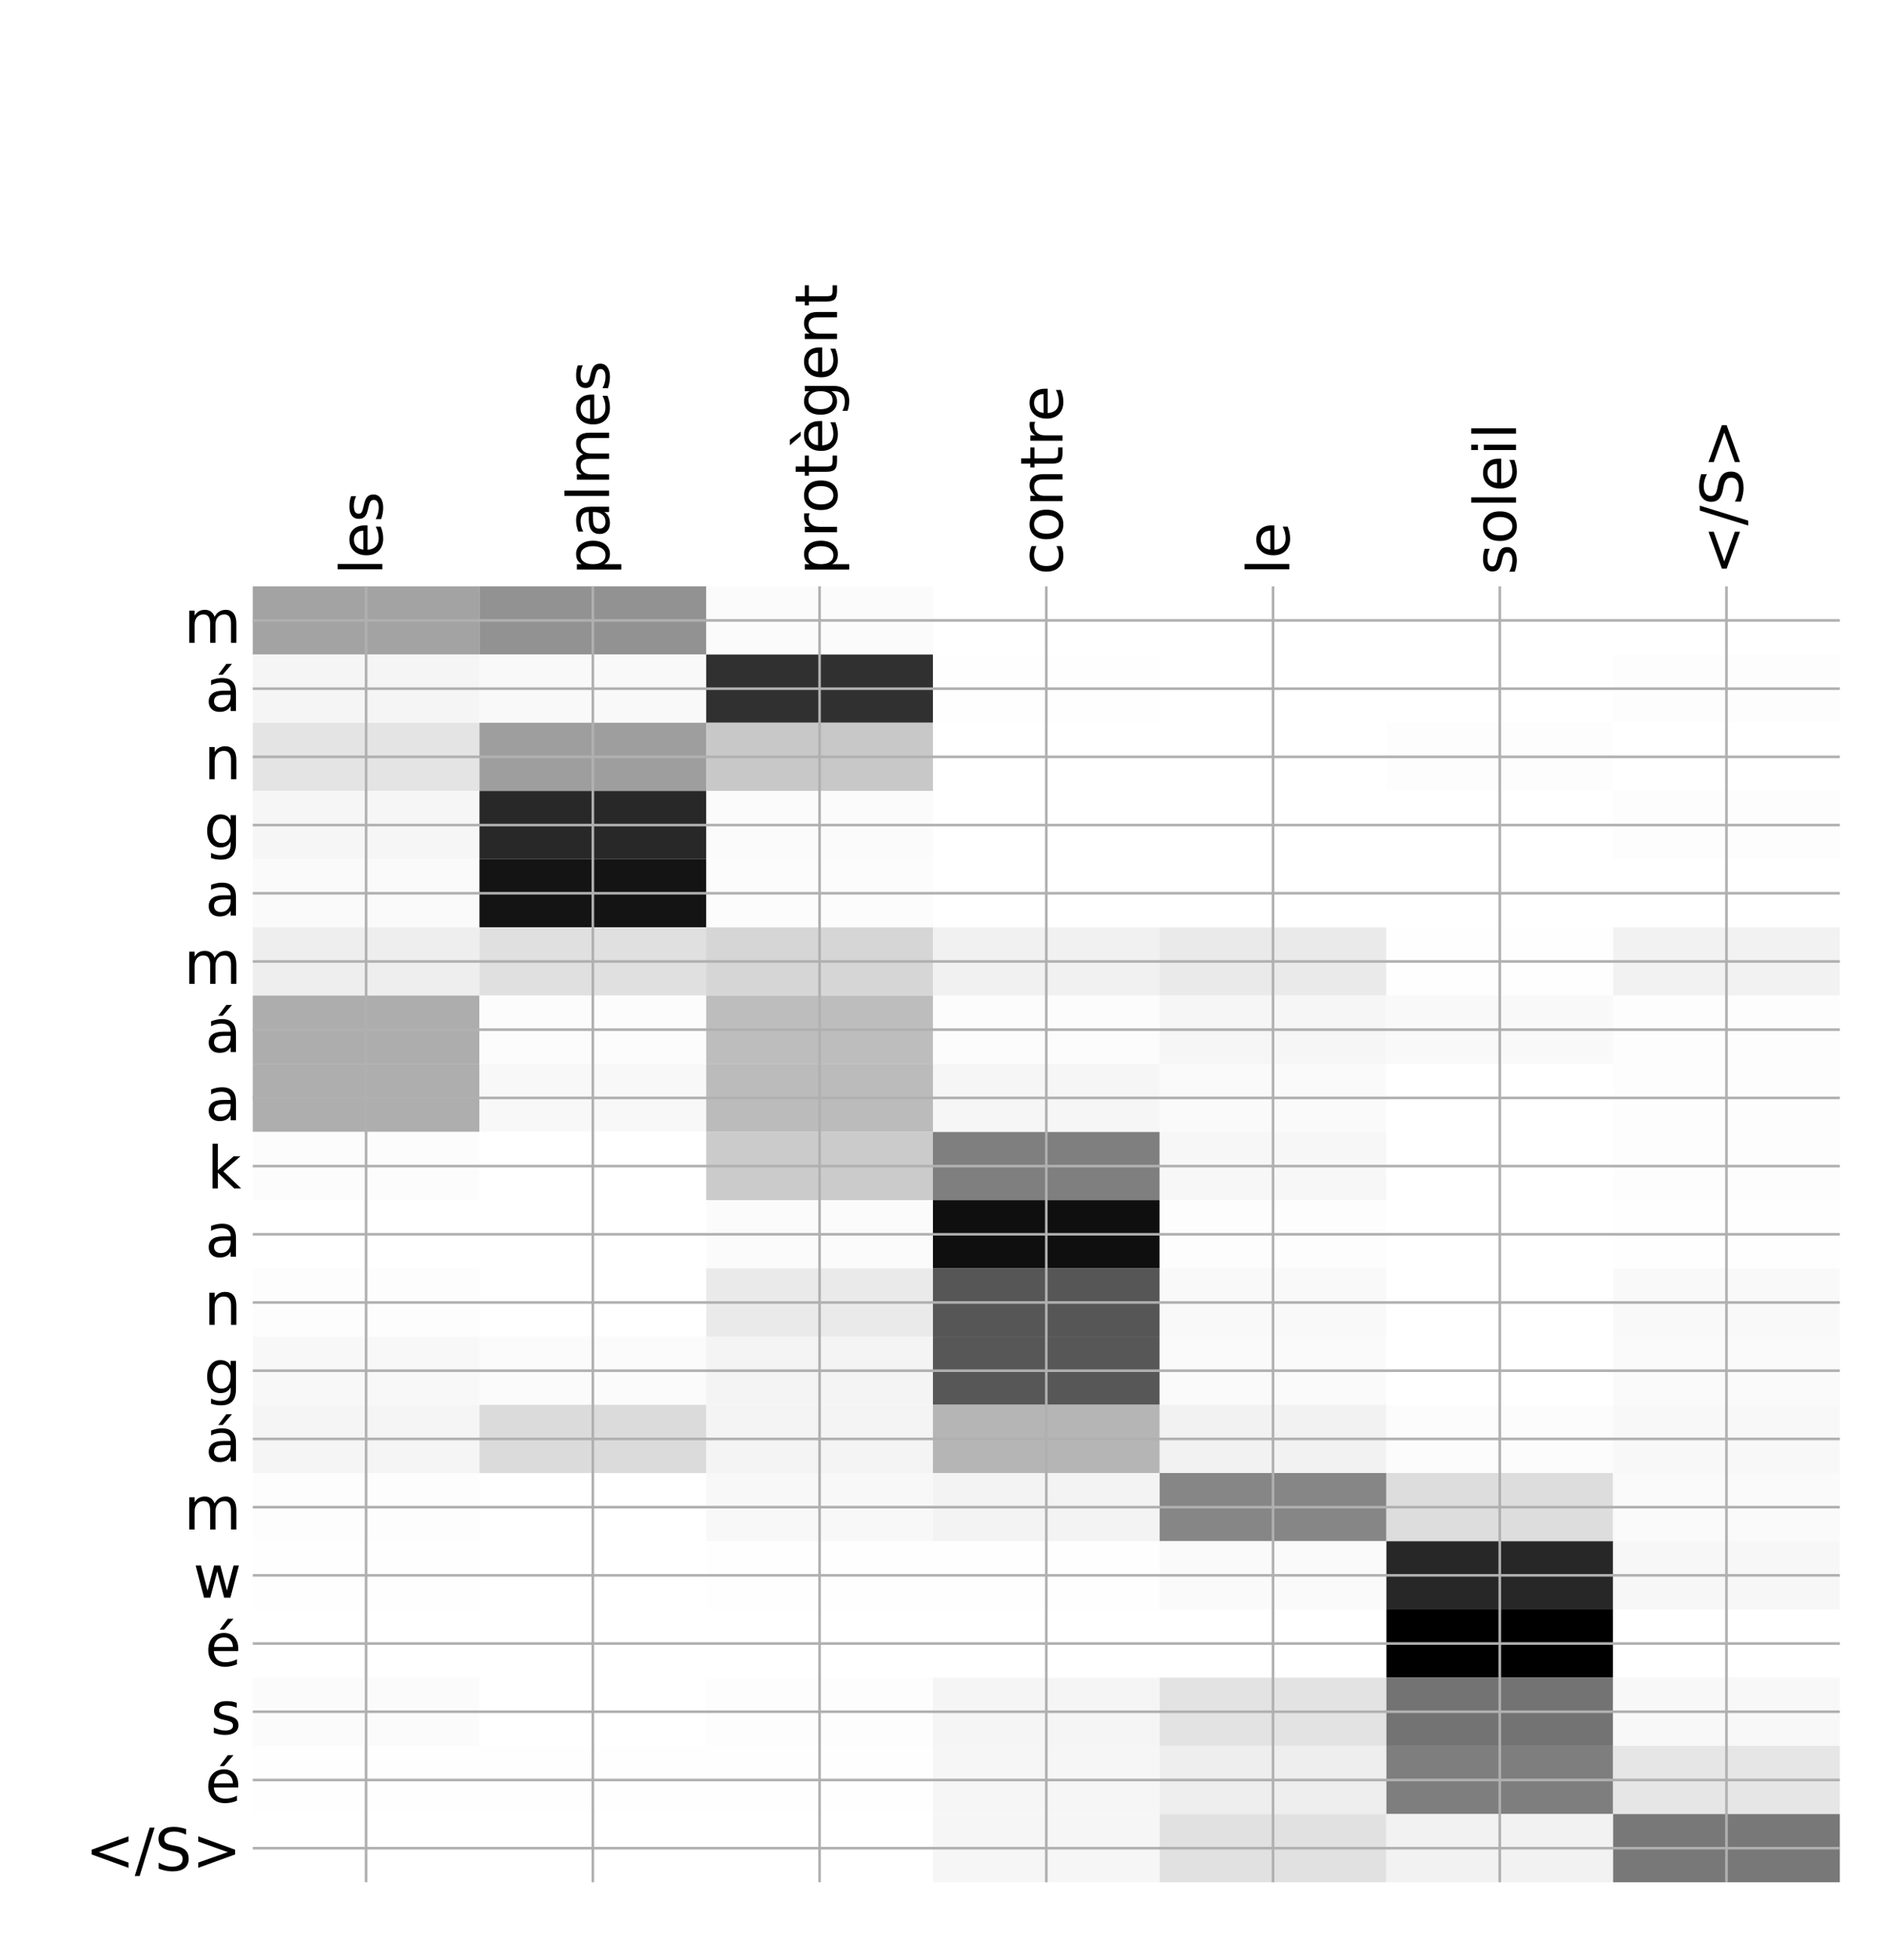 <?xml version="1.0" encoding="utf-8" standalone="no"?>
<!DOCTYPE svg PUBLIC "-//W3C//DTD SVG 1.1//EN"
  "http://www.w3.org/Graphics/SVG/1.1/DTD/svg11.dtd">
<!-- Created with matplotlib (http://matplotlib.org/) -->
<svg height="599pt" version="1.1" viewBox="0 0 576 599" width="576pt" xmlns="http://www.w3.org/2000/svg" xmlns:xlink="http://www.w3.org/1999/xlink">
 <defs>
  <style type="text/css">
*{stroke-linecap:butt;stroke-linejoin:round;}
  </style>
 </defs>
 <g id="figure_1">
  <g id="patch_1">
   <path d="M 0 600 
L 576 600 
L 576 0 
L 0 0 
z
" style="fill:#ffffff;"/>
  </g>
  <g id="axes_1">
   <g id="PolyCollection_1">
    <path clip-path="url(#p8e6450d0c9)" d="M 77.275 179.201 
L 77.275 200.048 
L 146.593 200.048 
L 146.593 179.201 
L 77.275 179.201 
z
" style="fill:#a3a3a3;"/>
    <path clip-path="url(#p8e6450d0c9)" d="M 146.593 179.201 
L 146.593 200.048 
L 215.911 200.048 
L 215.911 179.201 
L 146.593 179.201 
z
" style="fill:#929292;"/>
    <path clip-path="url(#p8e6450d0c9)" d="M 215.911 179.201 
L 215.911 200.048 
L 285.229 200.048 
L 285.229 179.201 
L 215.911 179.201 
z
" style="fill:#fbfbfb;"/>
    <path clip-path="url(#p8e6450d0c9)" d="M 285.229 179.201 
L 285.229 200.048 
L 354.546 200.048 
L 354.546 179.201 
L 285.229 179.201 
z
" style="fill:#ffffff;"/>
    <path clip-path="url(#p8e6450d0c9)" d="M 354.546 179.201 
L 354.546 200.048 
L 423.864 200.048 
L 423.864 179.201 
L 354.546 179.201 
z
" style="fill:#ffffff;"/>
    <path clip-path="url(#p8e6450d0c9)" d="M 423.864 179.201 
L 423.864 200.048 
L 493.182 200.048 
L 493.182 179.201 
L 423.864 179.201 
z
" style="fill:#ffffff;"/>
    <path clip-path="url(#p8e6450d0c9)" d="M 493.182 179.201 
L 493.182 200.048 
L 562.5 200.048 
L 562.5 179.201 
L 493.182 179.201 
z
" style="fill:#ffffff;"/>
    <path clip-path="url(#p8e6450d0c9)" d="M 77.275 200.048 
L 77.275 220.894 
L 146.593 220.894 
L 146.593 200.048 
L 77.275 200.048 
z
" style="fill:#f5f5f5;"/>
    <path clip-path="url(#p8e6450d0c9)" d="M 146.593 200.048 
L 146.593 220.894 
L 215.911 220.894 
L 215.911 200.048 
L 146.593 200.048 
z
" style="fill:#f9f9f9;"/>
    <path clip-path="url(#p8e6450d0c9)" d="M 215.911 200.048 
L 215.911 220.894 
L 285.229 220.894 
L 285.229 200.048 
L 215.911 200.048 
z
" style="fill:#303030;"/>
    <path clip-path="url(#p8e6450d0c9)" d="M 285.229 200.048 
L 285.229 220.894 
L 354.546 220.894 
L 354.546 200.048 
L 285.229 200.048 
z
" style="fill:#fefefe;"/>
    <path clip-path="url(#p8e6450d0c9)" d="M 354.546 200.048 
L 354.546 220.894 
L 423.864 220.894 
L 423.864 200.048 
L 354.546 200.048 
z
" style="fill:#ffffff;"/>
    <path clip-path="url(#p8e6450d0c9)" d="M 423.864 200.048 
L 423.864 220.894 
L 493.182 220.894 
L 493.182 200.048 
L 423.864 200.048 
z
" style="fill:#ffffff;"/>
    <path clip-path="url(#p8e6450d0c9)" d="M 493.182 200.048 
L 493.182 220.894 
L 562.5 220.894 
L 562.5 200.048 
L 493.182 200.048 
z
" style="fill:#fdfdfd;"/>
    <path clip-path="url(#p8e6450d0c9)" d="M 77.275 220.894 
L 77.275 241.741 
L 146.593 241.741 
L 146.593 220.894 
L 77.275 220.894 
z
" style="fill:#e4e4e4;"/>
    <path clip-path="url(#p8e6450d0c9)" d="M 146.593 220.894 
L 146.593 241.741 
L 215.911 241.741 
L 215.911 220.894 
L 146.593 220.894 
z
" style="fill:#9e9e9e;"/>
    <path clip-path="url(#p8e6450d0c9)" d="M 215.911 220.894 
L 215.911 241.741 
L 285.229 241.741 
L 285.229 220.894 
L 215.911 220.894 
z
" style="fill:#c8c8c8;"/>
    <path clip-path="url(#p8e6450d0c9)" d="M 285.229 220.894 
L 285.229 241.741 
L 354.546 241.741 
L 354.546 220.894 
L 285.229 220.894 
z
" style="fill:#ffffff;"/>
    <path clip-path="url(#p8e6450d0c9)" d="M 354.546 220.894 
L 354.546 241.741 
L 423.864 241.741 
L 423.864 220.894 
L 354.546 220.894 
z
" style="fill:#ffffff;"/>
    <path clip-path="url(#p8e6450d0c9)" d="M 423.864 220.894 
L 423.864 241.741 
L 493.182 241.741 
L 493.182 220.894 
L 423.864 220.894 
z
" style="fill:#fdfdfd;"/>
    <path clip-path="url(#p8e6450d0c9)" d="M 493.182 220.894 
L 493.182 241.741 
L 562.5 241.741 
L 562.5 220.894 
L 493.182 220.894 
z
" style="fill:#ffffff;"/>
    <path clip-path="url(#p8e6450d0c9)" d="M 77.275 241.741 
L 77.275 262.587 
L 146.593 262.587 
L 146.593 241.741 
L 77.275 241.741 
z
" style="fill:#f6f6f6;"/>
    <path clip-path="url(#p8e6450d0c9)" d="M 146.593 241.741 
L 146.593 262.587 
L 215.911 262.587 
L 215.911 241.741 
L 146.593 241.741 
z
" style="fill:#282828;"/>
    <path clip-path="url(#p8e6450d0c9)" d="M 215.911 241.741 
L 215.911 262.587 
L 285.229 262.587 
L 285.229 241.741 
L 215.911 241.741 
z
" style="fill:#fbfbfb;"/>
    <path clip-path="url(#p8e6450d0c9)" d="M 285.229 241.741 
L 285.229 262.587 
L 354.546 262.587 
L 354.546 241.741 
L 285.229 241.741 
z
" style="fill:#ffffff;"/>
    <path clip-path="url(#p8e6450d0c9)" d="M 354.546 241.741 
L 354.546 262.587 
L 423.864 262.587 
L 423.864 241.741 
L 354.546 241.741 
z
" style="fill:#ffffff;"/>
    <path clip-path="url(#p8e6450d0c9)" d="M 423.864 241.741 
L 423.864 262.587 
L 493.182 262.587 
L 493.182 241.741 
L 423.864 241.741 
z
" style="fill:#ffffff;"/>
    <path clip-path="url(#p8e6450d0c9)" d="M 493.182 241.741 
L 493.182 262.587 
L 562.5 262.587 
L 562.5 241.741 
L 493.182 241.741 
z
" style="fill:#fdfdfd;"/>
    <path clip-path="url(#p8e6450d0c9)" d="M 77.275 262.587 
L 77.275 283.433 
L 146.593 283.433 
L 146.593 262.587 
L 77.275 262.587 
z
" style="fill:#fafafa;"/>
    <path clip-path="url(#p8e6450d0c9)" d="M 146.593 262.587 
L 146.593 283.433 
L 215.911 283.433 
L 215.911 262.587 
L 146.593 262.587 
z
" style="fill:#141414;"/>
    <path clip-path="url(#p8e6450d0c9)" d="M 215.911 262.587 
L 215.911 283.433 
L 285.229 283.433 
L 285.229 262.587 
L 215.911 262.587 
z
" style="fill:#fcfcfc;"/>
    <path clip-path="url(#p8e6450d0c9)" d="M 285.229 262.587 
L 285.229 283.433 
L 354.546 283.433 
L 354.546 262.587 
L 285.229 262.587 
z
" style="fill:#ffffff;"/>
    <path clip-path="url(#p8e6450d0c9)" d="M 354.546 262.587 
L 354.546 283.433 
L 423.864 283.433 
L 423.864 262.587 
L 354.546 262.587 
z
" style="fill:#ffffff;"/>
    <path clip-path="url(#p8e6450d0c9)" d="M 423.864 262.587 
L 423.864 283.433 
L 493.182 283.433 
L 493.182 262.587 
L 423.864 262.587 
z
" style="fill:#ffffff;"/>
    <path clip-path="url(#p8e6450d0c9)" d="M 493.182 262.587 
L 493.182 283.433 
L 562.5 283.433 
L 562.5 262.587 
L 493.182 262.587 
z
" style="fill:#ffffff;"/>
    <path clip-path="url(#p8e6450d0c9)" d="M 77.275 283.433 
L 77.275 304.28 
L 146.593 304.28 
L 146.593 283.433 
L 77.275 283.433 
z
" style="fill:#eeeeee;"/>
    <path clip-path="url(#p8e6450d0c9)" d="M 146.593 283.433 
L 146.593 304.28 
L 215.911 304.28 
L 215.911 283.433 
L 146.593 283.433 
z
" style="fill:#e0e0e0;"/>
    <path clip-path="url(#p8e6450d0c9)" d="M 215.911 283.433 
L 215.911 304.28 
L 285.229 304.28 
L 285.229 283.433 
L 215.911 283.433 
z
" style="fill:#d6d6d6;"/>
    <path clip-path="url(#p8e6450d0c9)" d="M 285.229 283.433 
L 285.229 304.28 
L 354.546 304.28 
L 354.546 283.433 
L 285.229 283.433 
z
" style="fill:#f1f1f1;"/>
    <path clip-path="url(#p8e6450d0c9)" d="M 354.546 283.433 
L 354.546 304.28 
L 423.864 304.28 
L 423.864 283.433 
L 354.546 283.433 
z
" style="fill:#eaeaea;"/>
    <path clip-path="url(#p8e6450d0c9)" d="M 423.864 283.433 
L 423.864 304.28 
L 493.182 304.28 
L 493.182 283.433 
L 423.864 283.433 
z
" style="fill:#fefefe;"/>
    <path clip-path="url(#p8e6450d0c9)" d="M 493.182 283.433 
L 493.182 304.28 
L 562.5 304.28 
L 562.5 283.433 
L 493.182 283.433 
z
" style="fill:#f2f2f2;"/>
    <path clip-path="url(#p8e6450d0c9)" d="M 77.275 304.28 
L 77.275 325.126 
L 146.593 325.126 
L 146.593 304.28 
L 77.275 304.28 
z
" style="fill:#adadad;"/>
    <path clip-path="url(#p8e6450d0c9)" d="M 146.593 304.28 
L 146.593 325.126 
L 215.911 325.126 
L 215.911 304.28 
L 146.593 304.28 
z
" style="fill:#fcfcfc;"/>
    <path clip-path="url(#p8e6450d0c9)" d="M 215.911 304.28 
L 215.911 325.126 
L 285.229 325.126 
L 285.229 304.28 
L 215.911 304.28 
z
" style="fill:#bdbdbd;"/>
    <path clip-path="url(#p8e6450d0c9)" d="M 285.229 304.28 
L 285.229 325.126 
L 354.546 325.126 
L 354.546 304.28 
L 285.229 304.28 
z
" style="fill:#fcfcfc;"/>
    <path clip-path="url(#p8e6450d0c9)" d="M 354.546 304.28 
L 354.546 325.126 
L 423.864 325.126 
L 423.864 304.28 
L 354.546 304.28 
z
" style="fill:#f6f6f6;"/>
    <path clip-path="url(#p8e6450d0c9)" d="M 423.864 304.28 
L 423.864 325.126 
L 493.182 325.126 
L 493.182 304.28 
L 423.864 304.28 
z
" style="fill:#f9f9f9;"/>
    <path clip-path="url(#p8e6450d0c9)" d="M 493.182 304.28 
L 493.182 325.126 
L 562.5 325.126 
L 562.5 304.28 
L 493.182 304.28 
z
" style="fill:#fdfdfd;"/>
    <path clip-path="url(#p8e6450d0c9)" d="M 77.275 325.126 
L 77.275 345.973 
L 146.593 345.973 
L 146.593 325.126 
L 77.275 325.126 
z
" style="fill:#aeaeae;"/>
    <path clip-path="url(#p8e6450d0c9)" d="M 146.593 325.126 
L 146.593 345.973 
L 215.911 345.973 
L 215.911 325.126 
L 146.593 325.126 
z
" style="fill:#f8f8f8;"/>
    <path clip-path="url(#p8e6450d0c9)" d="M 215.911 325.126 
L 215.911 345.973 
L 285.229 345.973 
L 285.229 325.126 
L 215.911 325.126 
z
" style="fill:#bbbbbb;"/>
    <path clip-path="url(#p8e6450d0c9)" d="M 285.229 325.126 
L 285.229 345.973 
L 354.546 345.973 
L 354.546 325.126 
L 285.229 325.126 
z
" style="fill:#f6f6f6;"/>
    <path clip-path="url(#p8e6450d0c9)" d="M 354.546 325.126 
L 354.546 345.973 
L 423.864 345.973 
L 423.864 325.126 
L 354.546 325.126 
z
" style="fill:#fafafa;"/>
    <path clip-path="url(#p8e6450d0c9)" d="M 423.864 325.126 
L 423.864 345.973 
L 493.182 345.973 
L 493.182 325.126 
L 423.864 325.126 
z
" style="fill:#ffffff;"/>
    <path clip-path="url(#p8e6450d0c9)" d="M 493.182 325.126 
L 493.182 345.973 
L 562.5 345.973 
L 562.5 325.126 
L 493.182 325.126 
z
" style="fill:#fdfdfd;"/>
    <path clip-path="url(#p8e6450d0c9)" d="M 77.275 345.973 
L 77.275 366.819 
L 146.593 366.819 
L 146.593 345.973 
L 77.275 345.973 
z
" style="fill:#fcfcfc;"/>
    <path clip-path="url(#p8e6450d0c9)" d="M 146.593 345.973 
L 146.593 366.819 
L 215.911 366.819 
L 215.911 345.973 
L 146.593 345.973 
z
" style="fill:#ffffff;"/>
    <path clip-path="url(#p8e6450d0c9)" d="M 215.911 345.973 
L 215.911 366.819 
L 285.229 366.819 
L 285.229 345.973 
L 215.911 345.973 
z
" style="fill:#cbcbcb;"/>
    <path clip-path="url(#p8e6450d0c9)" d="M 285.229 345.973 
L 285.229 366.819 
L 354.546 366.819 
L 354.546 345.973 
L 285.229 345.973 
z
" style="fill:#7f7f7f;"/>
    <path clip-path="url(#p8e6450d0c9)" d="M 354.546 345.973 
L 354.546 366.819 
L 423.864 366.819 
L 423.864 345.973 
L 354.546 345.973 
z
" style="fill:#f7f7f7;"/>
    <path clip-path="url(#p8e6450d0c9)" d="M 423.864 345.973 
L 423.864 366.819 
L 493.182 366.819 
L 493.182 345.973 
L 423.864 345.973 
z
" style="fill:#ffffff;"/>
    <path clip-path="url(#p8e6450d0c9)" d="M 493.182 345.973 
L 493.182 366.819 
L 562.5 366.819 
L 562.5 345.973 
L 493.182 345.973 
z
" style="fill:#fdfdfd;"/>
    <path clip-path="url(#p8e6450d0c9)" d="M 77.275 366.819 
L 77.275 387.665 
L 146.593 387.665 
L 146.593 366.819 
L 77.275 366.819 
z
" style="fill:#ffffff;"/>
    <path clip-path="url(#p8e6450d0c9)" d="M 146.593 366.819 
L 146.593 387.665 
L 215.911 387.665 
L 215.911 366.819 
L 146.593 366.819 
z
" style="fill:#ffffff;"/>
    <path clip-path="url(#p8e6450d0c9)" d="M 215.911 366.819 
L 215.911 387.665 
L 285.229 387.665 
L 285.229 366.819 
L 215.911 366.819 
z
" style="fill:#fbfbfb;"/>
    <path clip-path="url(#p8e6450d0c9)" d="M 285.229 366.819 
L 285.229 387.665 
L 354.546 387.665 
L 354.546 366.819 
L 285.229 366.819 
z
" style="fill:#0f0f0f;"/>
    <path clip-path="url(#p8e6450d0c9)" d="M 354.546 366.819 
L 354.546 387.665 
L 423.864 387.665 
L 423.864 366.819 
L 354.546 366.819 
z
" style="fill:#fdfdfd;"/>
    <path clip-path="url(#p8e6450d0c9)" d="M 423.864 366.819 
L 423.864 387.665 
L 493.182 387.665 
L 493.182 366.819 
L 423.864 366.819 
z
" style="fill:#ffffff;"/>
    <path clip-path="url(#p8e6450d0c9)" d="M 493.182 366.819 
L 493.182 387.665 
L 562.5 387.665 
L 562.5 366.819 
L 493.182 366.819 
z
" style="fill:#fefefe;"/>
    <path clip-path="url(#p8e6450d0c9)" d="M 77.275 387.665 
L 77.275 408.512 
L 146.593 408.512 
L 146.593 387.665 
L 77.275 387.665 
z
" style="fill:#fdfdfd;"/>
    <path clip-path="url(#p8e6450d0c9)" d="M 146.593 387.665 
L 146.593 408.512 
L 215.911 408.512 
L 215.911 387.665 
L 146.593 387.665 
z
" style="fill:#ffffff;"/>
    <path clip-path="url(#p8e6450d0c9)" d="M 215.911 387.665 
L 215.911 408.512 
L 285.229 408.512 
L 285.229 387.665 
L 215.911 387.665 
z
" style="fill:#eaeaea;"/>
    <path clip-path="url(#p8e6450d0c9)" d="M 285.229 387.665 
L 285.229 408.512 
L 354.546 408.512 
L 354.546 387.665 
L 285.229 387.665 
z
" style="fill:#565656;"/>
    <path clip-path="url(#p8e6450d0c9)" d="M 354.546 387.665 
L 354.546 408.512 
L 423.864 408.512 
L 423.864 387.665 
L 354.546 387.665 
z
" style="fill:#f9f9f9;"/>
    <path clip-path="url(#p8e6450d0c9)" d="M 423.864 387.665 
L 423.864 408.512 
L 493.182 408.512 
L 493.182 387.665 
L 423.864 387.665 
z
" style="fill:#ffffff;"/>
    <path clip-path="url(#p8e6450d0c9)" d="M 493.182 387.665 
L 493.182 408.512 
L 562.5 408.512 
L 562.5 387.665 
L 493.182 387.665 
z
" style="fill:#f9f9f9;"/>
    <path clip-path="url(#p8e6450d0c9)" d="M 77.275 408.512 
L 77.275 429.358 
L 146.593 429.358 
L 146.593 408.512 
L 77.275 408.512 
z
" style="fill:#f8f8f8;"/>
    <path clip-path="url(#p8e6450d0c9)" d="M 146.593 408.512 
L 146.593 429.358 
L 215.911 429.358 
L 215.911 408.512 
L 146.593 408.512 
z
" style="fill:#fbfbfb;"/>
    <path clip-path="url(#p8e6450d0c9)" d="M 215.911 408.512 
L 215.911 429.358 
L 285.229 429.358 
L 285.229 408.512 
L 215.911 408.512 
z
" style="fill:#f4f4f4;"/>
    <path clip-path="url(#p8e6450d0c9)" d="M 285.229 408.512 
L 285.229 429.358 
L 354.546 429.358 
L 354.546 408.512 
L 285.229 408.512 
z
" style="fill:#575757;"/>
    <path clip-path="url(#p8e6450d0c9)" d="M 354.546 408.512 
L 354.546 429.358 
L 423.864 429.358 
L 423.864 408.512 
L 354.546 408.512 
z
" style="fill:#fafafa;"/>
    <path clip-path="url(#p8e6450d0c9)" d="M 423.864 408.512 
L 423.864 429.358 
L 493.182 429.358 
L 493.182 408.512 
L 423.864 408.512 
z
" style="fill:#ffffff;"/>
    <path clip-path="url(#p8e6450d0c9)" d="M 493.182 408.512 
L 493.182 429.358 
L 562.5 429.358 
L 562.5 408.512 
L 493.182 408.512 
z
" style="fill:#fafafa;"/>
    <path clip-path="url(#p8e6450d0c9)" d="M 77.275 429.358 
L 77.275 450.205 
L 146.593 450.205 
L 146.593 429.358 
L 77.275 429.358 
z
" style="fill:#f5f5f5;"/>
    <path clip-path="url(#p8e6450d0c9)" d="M 146.593 429.358 
L 146.593 450.205 
L 215.911 450.205 
L 215.911 429.358 
L 146.593 429.358 
z
" style="fill:#dbdbdb;"/>
    <path clip-path="url(#p8e6450d0c9)" d="M 215.911 429.358 
L 215.911 450.205 
L 285.229 450.205 
L 285.229 429.358 
L 215.911 429.358 
z
" style="fill:#f4f4f4;"/>
    <path clip-path="url(#p8e6450d0c9)" d="M 285.229 429.358 
L 285.229 450.205 
L 354.546 450.205 
L 354.546 429.358 
L 285.229 429.358 
z
" style="fill:#b5b5b5;"/>
    <path clip-path="url(#p8e6450d0c9)" d="M 354.546 429.358 
L 354.546 450.205 
L 423.864 450.205 
L 423.864 429.358 
L 354.546 429.358 
z
" style="fill:#f2f2f2;"/>
    <path clip-path="url(#p8e6450d0c9)" d="M 423.864 429.358 
L 423.864 450.205 
L 493.182 450.205 
L 493.182 429.358 
L 423.864 429.358 
z
" style="fill:#fcfcfc;"/>
    <path clip-path="url(#p8e6450d0c9)" d="M 493.182 429.358 
L 493.182 450.205 
L 562.5 450.205 
L 562.5 429.358 
L 493.182 429.358 
z
" style="fill:#f8f8f8;"/>
    <path clip-path="url(#p8e6450d0c9)" d="M 77.275 450.205 
L 77.275 471.051 
L 146.593 471.051 
L 146.593 450.205 
L 77.275 450.205 
z
" style="fill:#fdfdfd;"/>
    <path clip-path="url(#p8e6450d0c9)" d="M 146.593 450.205 
L 146.593 471.051 
L 215.911 471.051 
L 215.911 450.205 
L 146.593 450.205 
z
" style="fill:#ffffff;"/>
    <path clip-path="url(#p8e6450d0c9)" d="M 215.911 450.205 
L 215.911 471.051 
L 285.229 471.051 
L 285.229 450.205 
L 215.911 450.205 
z
" style="fill:#f8f8f8;"/>
    <path clip-path="url(#p8e6450d0c9)" d="M 285.229 450.205 
L 285.229 471.051 
L 354.546 471.051 
L 354.546 450.205 
L 285.229 450.205 
z
" style="fill:#f3f3f3;"/>
    <path clip-path="url(#p8e6450d0c9)" d="M 354.546 450.205 
L 354.546 471.051 
L 423.864 471.051 
L 423.864 450.205 
L 354.546 450.205 
z
" style="fill:#868686;"/>
    <path clip-path="url(#p8e6450d0c9)" d="M 423.864 450.205 
L 423.864 471.051 
L 493.182 471.051 
L 493.182 450.205 
L 423.864 450.205 
z
" style="fill:#dddddd;"/>
    <path clip-path="url(#p8e6450d0c9)" d="M 493.182 450.205 
L 493.182 471.051 
L 562.5 471.051 
L 562.5 450.205 
L 493.182 450.205 
z
" style="fill:#fafafa;"/>
    <path clip-path="url(#p8e6450d0c9)" d="M 77.275 471.051 
L 77.275 491.897 
L 146.593 491.897 
L 146.593 471.051 
L 77.275 471.051 
z
" style="fill:#fefefe;"/>
    <path clip-path="url(#p8e6450d0c9)" d="M 146.593 471.051 
L 146.593 491.897 
L 215.911 491.897 
L 215.911 471.051 
L 146.593 471.051 
z
" style="fill:#ffffff;"/>
    <path clip-path="url(#p8e6450d0c9)" d="M 215.911 471.051 
L 215.911 491.897 
L 285.229 491.897 
L 285.229 471.051 
L 215.911 471.051 
z
" style="fill:#fefefe;"/>
    <path clip-path="url(#p8e6450d0c9)" d="M 285.229 471.051 
L 285.229 491.897 
L 354.546 491.897 
L 354.546 471.051 
L 285.229 471.051 
z
" style="fill:#fefefe;"/>
    <path clip-path="url(#p8e6450d0c9)" d="M 354.546 471.051 
L 354.546 491.897 
L 423.864 491.897 
L 423.864 471.051 
L 354.546 471.051 
z
" style="fill:#fafafa;"/>
    <path clip-path="url(#p8e6450d0c9)" d="M 423.864 471.051 
L 423.864 491.897 
L 493.182 491.897 
L 493.182 471.051 
L 423.864 471.051 
z
" style="fill:#272727;"/>
    <path clip-path="url(#p8e6450d0c9)" d="M 493.182 471.051 
L 493.182 491.897 
L 562.5 491.897 
L 562.5 471.051 
L 493.182 471.051 
z
" style="fill:#f7f7f7;"/>
    <path clip-path="url(#p8e6450d0c9)" d="M 77.275 491.897 
L 77.275 512.744 
L 146.593 512.744 
L 146.593 491.897 
L 77.275 491.897 
z
" style="fill:#ffffff;"/>
    <path clip-path="url(#p8e6450d0c9)" d="M 146.593 491.897 
L 146.593 512.744 
L 215.911 512.744 
L 215.911 491.897 
L 146.593 491.897 
z
" style="fill:#ffffff;"/>
    <path clip-path="url(#p8e6450d0c9)" d="M 215.911 491.897 
L 215.911 512.744 
L 285.229 512.744 
L 285.229 491.897 
L 215.911 491.897 
z
" style="fill:#ffffff;"/>
    <path clip-path="url(#p8e6450d0c9)" d="M 285.229 491.897 
L 285.229 512.744 
L 354.546 512.744 
L 354.546 491.897 
L 285.229 491.897 
z
" style="fill:#ffffff;"/>
    <path clip-path="url(#p8e6450d0c9)" d="M 354.546 491.897 
L 354.546 512.744 
L 423.864 512.744 
L 423.864 491.897 
L 354.546 491.897 
z
" style="fill:#ffffff;"/>
    <path clip-path="url(#p8e6450d0c9)" d="M 423.864 491.897 
L 423.864 512.744 
L 493.182 512.744 
L 493.182 491.897 
L 423.864 491.897 
z
"/>
    <path clip-path="url(#p8e6450d0c9)" d="M 493.182 491.897 
L 493.182 512.744 
L 562.5 512.744 
L 562.5 491.897 
L 493.182 491.897 
z
" style="fill:#ffffff;"/>
    <path clip-path="url(#p8e6450d0c9)" d="M 77.275 512.744 
L 77.275 533.59 
L 146.593 533.59 
L 146.593 512.744 
L 77.275 512.744 
z
" style="fill:#fbfbfb;"/>
    <path clip-path="url(#p8e6450d0c9)" d="M 146.593 512.744 
L 146.593 533.59 
L 215.911 533.59 
L 215.911 512.744 
L 146.593 512.744 
z
" style="fill:#ffffff;"/>
    <path clip-path="url(#p8e6450d0c9)" d="M 215.911 512.744 
L 215.911 533.59 
L 285.229 533.59 
L 285.229 512.744 
L 215.911 512.744 
z
" style="fill:#fdfdfd;"/>
    <path clip-path="url(#p8e6450d0c9)" d="M 285.229 512.744 
L 285.229 533.59 
L 354.546 533.59 
L 354.546 512.744 
L 285.229 512.744 
z
" style="fill:#f5f5f5;"/>
    <path clip-path="url(#p8e6450d0c9)" d="M 354.546 512.744 
L 354.546 533.59 
L 423.864 533.59 
L 423.864 512.744 
L 354.546 512.744 
z
" style="fill:#e3e3e3;"/>
    <path clip-path="url(#p8e6450d0c9)" d="M 423.864 512.744 
L 423.864 533.59 
L 493.182 533.59 
L 493.182 512.744 
L 423.864 512.744 
z
" style="fill:#737373;"/>
    <path clip-path="url(#p8e6450d0c9)" d="M 493.182 512.744 
L 493.182 533.59 
L 562.5 533.59 
L 562.5 512.744 
L 493.182 512.744 
z
" style="fill:#f8f8f8;"/>
    <path clip-path="url(#p8e6450d0c9)" d="M 77.275 533.59 
L 77.275 554.437 
L 146.593 554.437 
L 146.593 533.59 
L 77.275 533.59 
z
" style="fill:#fefefe;"/>
    <path clip-path="url(#p8e6450d0c9)" d="M 146.593 533.59 
L 146.593 554.437 
L 215.911 554.437 
L 215.911 533.59 
L 146.593 533.59 
z
" style="fill:#fefefe;"/>
    <path clip-path="url(#p8e6450d0c9)" d="M 215.911 533.59 
L 215.911 554.437 
L 285.229 554.437 
L 285.229 533.59 
L 215.911 533.59 
z
" style="fill:#fefefe;"/>
    <path clip-path="url(#p8e6450d0c9)" d="M 285.229 533.59 
L 285.229 554.437 
L 354.546 554.437 
L 354.546 533.59 
L 285.229 533.59 
z
" style="fill:#f6f6f6;"/>
    <path clip-path="url(#p8e6450d0c9)" d="M 354.546 533.59 
L 354.546 554.437 
L 423.864 554.437 
L 423.864 533.59 
L 354.546 533.59 
z
" style="fill:#eeeeee;"/>
    <path clip-path="url(#p8e6450d0c9)" d="M 423.864 533.59 
L 423.864 554.437 
L 493.182 554.437 
L 493.182 533.59 
L 423.864 533.59 
z
" style="fill:#7e7e7e;"/>
    <path clip-path="url(#p8e6450d0c9)" d="M 493.182 533.59 
L 493.182 554.437 
L 562.5 554.437 
L 562.5 533.59 
L 493.182 533.59 
z
" style="fill:#e6e6e6;"/>
    <path clip-path="url(#p8e6450d0c9)" d="M 77.275 554.437 
L 77.275 575.283 
L 146.593 575.283 
L 146.593 554.437 
L 77.275 554.437 
z
" style="fill:#ffffff;"/>
    <path clip-path="url(#p8e6450d0c9)" d="M 146.593 554.437 
L 146.593 575.283 
L 215.911 575.283 
L 215.911 554.437 
L 146.593 554.437 
z
" style="fill:#ffffff;"/>
    <path clip-path="url(#p8e6450d0c9)" d="M 215.911 554.437 
L 215.911 575.283 
L 285.229 575.283 
L 285.229 554.437 
L 215.911 554.437 
z
" style="fill:#ffffff;"/>
    <path clip-path="url(#p8e6450d0c9)" d="M 285.229 554.437 
L 285.229 575.283 
L 354.546 575.283 
L 354.546 554.437 
L 285.229 554.437 
z
" style="fill:#f6f6f6;"/>
    <path clip-path="url(#p8e6450d0c9)" d="M 354.546 554.437 
L 354.546 575.283 
L 423.864 575.283 
L 423.864 554.437 
L 354.546 554.437 
z
" style="fill:#e1e1e1;"/>
    <path clip-path="url(#p8e6450d0c9)" d="M 423.864 554.437 
L 423.864 575.283 
L 493.182 575.283 
L 493.182 554.437 
L 423.864 554.437 
z
" style="fill:#f2f2f2;"/>
    <path clip-path="url(#p8e6450d0c9)" d="M 493.182 554.437 
L 493.182 575.283 
L 562.5 575.283 
L 562.5 554.437 
L 493.182 554.437 
z
" style="fill:#787878;"/>
   </g>
   <g id="matplotlib.axis_1">
    <g id="xtick_1">
     <g id="line2d_1">
      <path clip-path="url(#p8e6450d0c9)" d="M 111.934 575.283 
L 111.934 179.201 
" style="fill:none;stroke:#b0b0b0;stroke-linecap:square;stroke-width:0.8;"/>
     </g>
     <g id="line2d_2"/>
     <g id="text_1">
      <!-- les -->
      <defs>
       <path d="M 9.422 75.984 
L 18.406 75.984 
L 18.406 0 
L 9.422 0 
z
" id="DejaVuSans-6c"/>
       <path d="M 56.203 29.594 
L 56.203 25.203 
L 14.891 25.203 
Q 15.484 15.922 20.484 11.062 
Q 25.484 6.203 34.422 6.203 
Q 39.594 6.203 44.453 7.469 
Q 49.312 8.734 54.109 11.281 
L 54.109 2.781 
Q 49.266 0.734 44.188 -0.344 
Q 39.109 -1.422 33.891 -1.422 
Q 20.797 -1.422 13.156 6.188 
Q 5.516 13.812 5.516 26.812 
Q 5.516 40.234 12.766 48.109 
Q 20.016 56 32.328 56 
Q 43.359 56 49.781 48.891 
Q 56.203 41.797 56.203 29.594 
z
M 47.219 32.234 
Q 47.125 39.594 43.094 43.984 
Q 39.062 48.391 32.422 48.391 
Q 24.906 48.391 20.391 44.141 
Q 15.875 39.891 15.188 32.172 
z
" id="DejaVuSans-65"/>
       <path d="M 44.281 53.078 
L 44.281 44.578 
Q 40.484 46.531 36.375 47.5 
Q 32.281 48.484 27.875 48.484 
Q 21.188 48.484 17.844 46.438 
Q 14.5 44.391 14.5 40.281 
Q 14.5 37.156 16.891 35.375 
Q 19.281 33.594 26.516 31.984 
L 29.594 31.297 
Q 39.156 29.25 43.188 25.516 
Q 47.219 21.781 47.219 15.094 
Q 47.219 7.469 41.188 3.016 
Q 35.156 -1.422 24.609 -1.422 
Q 20.219 -1.422 15.453 -0.562 
Q 10.688 0.297 5.422 2 
L 5.422 11.281 
Q 10.406 8.688 15.234 7.391 
Q 20.062 6.109 24.812 6.109 
Q 31.156 6.109 34.562 8.281 
Q 37.984 10.453 37.984 14.406 
Q 37.984 18.062 35.516 20.016 
Q 33.062 21.969 24.703 23.781 
L 21.578 24.516 
Q 13.234 26.266 9.516 29.906 
Q 5.812 33.547 5.812 39.891 
Q 5.812 47.609 11.281 51.797 
Q 16.75 56 26.812 56 
Q 31.781 56 36.172 55.266 
Q 40.578 54.547 44.281 53.078 
z
" id="DejaVuSans-73"/>
      </defs>
      <g transform="translate(116.901 175.701)rotate(-90)scale(0.18 -0.18)">
       <use xlink:href="#DejaVuSans-6c"/>
       <use x="27.783" xlink:href="#DejaVuSans-65"/>
       <use x="89.307" xlink:href="#DejaVuSans-73"/>
      </g>
     </g>
    </g>
    <g id="xtick_2">
     <g id="line2d_3">
      <path clip-path="url(#p8e6450d0c9)" d="M 181.252 575.283 
L 181.252 179.201 
" style="fill:none;stroke:#b0b0b0;stroke-linecap:square;stroke-width:0.8;"/>
     </g>
     <g id="line2d_4"/>
     <g id="text_2">
      <!-- palmes -->
      <defs>
       <path d="M 18.109 8.203 
L 18.109 -20.797 
L 9.078 -20.797 
L 9.078 54.688 
L 18.109 54.688 
L 18.109 46.391 
Q 20.953 51.266 25.266 53.625 
Q 29.594 56 35.594 56 
Q 45.562 56 51.781 48.094 
Q 58.016 40.188 58.016 27.297 
Q 58.016 14.406 51.781 6.484 
Q 45.562 -1.422 35.594 -1.422 
Q 29.594 -1.422 25.266 0.953 
Q 20.953 3.328 18.109 8.203 
z
M 48.688 27.297 
Q 48.688 37.203 44.609 42.844 
Q 40.531 48.484 33.406 48.484 
Q 26.266 48.484 22.188 42.844 
Q 18.109 37.203 18.109 27.297 
Q 18.109 17.391 22.188 11.75 
Q 26.266 6.109 33.406 6.109 
Q 40.531 6.109 44.609 11.75 
Q 48.688 17.391 48.688 27.297 
z
" id="DejaVuSans-70"/>
       <path d="M 34.281 27.484 
Q 23.391 27.484 19.188 25 
Q 14.984 22.516 14.984 16.5 
Q 14.984 11.719 18.141 8.906 
Q 21.297 6.109 26.703 6.109 
Q 34.188 6.109 38.703 11.406 
Q 43.219 16.703 43.219 25.484 
L 43.219 27.484 
z
M 52.203 31.203 
L 52.203 0 
L 43.219 0 
L 43.219 8.297 
Q 40.141 3.328 35.547 0.953 
Q 30.953 -1.422 24.312 -1.422 
Q 15.922 -1.422 10.953 3.297 
Q 6 8.016 6 15.922 
Q 6 25.141 12.172 29.828 
Q 18.359 34.516 30.609 34.516 
L 43.219 34.516 
L 43.219 35.406 
Q 43.219 41.609 39.141 45 
Q 35.062 48.391 27.688 48.391 
Q 23 48.391 18.547 47.266 
Q 14.109 46.141 10.016 43.891 
L 10.016 52.203 
Q 14.938 54.109 19.578 55.047 
Q 24.219 56 28.609 56 
Q 40.484 56 46.344 49.844 
Q 52.203 43.703 52.203 31.203 
z
" id="DejaVuSans-61"/>
       <path d="M 52 44.188 
Q 55.375 50.25 60.062 53.125 
Q 64.75 56 71.094 56 
Q 79.641 56 84.281 50.016 
Q 88.922 44.047 88.922 33.016 
L 88.922 0 
L 79.891 0 
L 79.891 32.719 
Q 79.891 40.578 77.094 44.375 
Q 74.312 48.188 68.609 48.188 
Q 61.625 48.188 57.562 43.547 
Q 53.516 38.922 53.516 30.906 
L 53.516 0 
L 44.484 0 
L 44.484 32.719 
Q 44.484 40.625 41.703 44.406 
Q 38.922 48.188 33.109 48.188 
Q 26.219 48.188 22.156 43.531 
Q 18.109 38.875 18.109 30.906 
L 18.109 0 
L 9.078 0 
L 9.078 54.688 
L 18.109 54.688 
L 18.109 46.188 
Q 21.188 51.219 25.484 53.609 
Q 29.781 56 35.688 56 
Q 41.656 56 45.828 52.969 
Q 50 49.953 52 44.188 
z
" id="DejaVuSans-6d"/>
      </defs>
      <g transform="translate(186.219 175.701)rotate(-90)scale(0.18 -0.18)">
       <use xlink:href="#DejaVuSans-70"/>
       <use x="63.477" xlink:href="#DejaVuSans-61"/>
       <use x="124.756" xlink:href="#DejaVuSans-6c"/>
       <use x="152.539" xlink:href="#DejaVuSans-6d"/>
       <use x="249.951" xlink:href="#DejaVuSans-65"/>
       <use x="311.475" xlink:href="#DejaVuSans-73"/>
      </g>
     </g>
    </g>
    <g id="xtick_3">
     <g id="line2d_5">
      <path clip-path="url(#p8e6450d0c9)" d="M 250.57 575.283 
L 250.57 179.201 
" style="fill:none;stroke:#b0b0b0;stroke-linecap:square;stroke-width:0.8;"/>
     </g>
     <g id="line2d_6"/>
     <g id="text_3">
      <!-- protègent -->
      <defs>
       <path d="M 41.109 46.297 
Q 39.594 47.172 37.812 47.578 
Q 36.031 48 33.891 48 
Q 26.266 48 22.188 43.047 
Q 18.109 38.094 18.109 28.812 
L 18.109 0 
L 9.078 0 
L 9.078 54.688 
L 18.109 54.688 
L 18.109 46.188 
Q 20.953 51.172 25.484 53.578 
Q 30.031 56 36.531 56 
Q 37.453 56 38.578 55.875 
Q 39.703 55.766 41.062 55.516 
z
" id="DejaVuSans-72"/>
       <path d="M 30.609 48.391 
Q 23.391 48.391 19.188 42.75 
Q 14.984 37.109 14.984 27.297 
Q 14.984 17.484 19.156 11.844 
Q 23.344 6.203 30.609 6.203 
Q 37.797 6.203 41.984 11.859 
Q 46.188 17.531 46.188 27.297 
Q 46.188 37.016 41.984 42.703 
Q 37.797 48.391 30.609 48.391 
z
M 30.609 56 
Q 42.328 56 49.016 48.375 
Q 55.719 40.766 55.719 27.297 
Q 55.719 13.875 49.016 6.219 
Q 42.328 -1.422 30.609 -1.422 
Q 18.844 -1.422 12.172 6.219 
Q 5.516 13.875 5.516 27.297 
Q 5.516 40.766 12.172 48.375 
Q 18.844 56 30.609 56 
z
" id="DejaVuSans-6f"/>
       <path d="M 18.312 70.219 
L 18.312 54.688 
L 36.812 54.688 
L 36.812 47.703 
L 18.312 47.703 
L 18.312 18.016 
Q 18.312 11.328 20.141 9.422 
Q 21.969 7.516 27.594 7.516 
L 36.812 7.516 
L 36.812 0 
L 27.594 0 
Q 17.188 0 13.234 3.875 
Q 9.281 7.766 9.281 18.016 
L 9.281 47.703 
L 2.688 47.703 
L 2.688 54.688 
L 9.281 54.688 
L 9.281 70.219 
z
" id="DejaVuSans-74"/>
       <path d="M 56.203 29.594 
L 56.203 25.203 
L 14.891 25.203 
Q 15.484 15.922 20.484 11.062 
Q 25.484 6.203 34.422 6.203 
Q 39.594 6.203 44.453 7.469 
Q 49.312 8.734 54.109 11.281 
L 54.109 2.781 
Q 49.266 0.734 44.188 -0.344 
Q 39.109 -1.422 33.891 -1.422 
Q 20.797 -1.422 13.156 6.188 
Q 5.516 13.812 5.516 26.812 
Q 5.516 40.234 12.766 48.109 
Q 20.016 56 32.328 56 
Q 43.359 56 49.781 48.891 
Q 56.203 41.797 56.203 29.594 
z
M 47.219 32.234 
Q 47.125 39.594 43.094 43.984 
Q 39.062 48.391 32.422 48.391 
Q 24.906 48.391 20.391 44.141 
Q 15.875 39.891 15.188 32.172 
z
M 24.672 79.984 
L 38.438 61.719 
L 30.969 61.719 
L 15.047 79.984 
z
" id="DejaVuSans-e8"/>
       <path d="M 45.406 27.984 
Q 45.406 37.75 41.375 43.109 
Q 37.359 48.484 30.078 48.484 
Q 22.859 48.484 18.828 43.109 
Q 14.797 37.75 14.797 27.984 
Q 14.797 18.266 18.828 12.891 
Q 22.859 7.516 30.078 7.516 
Q 37.359 7.516 41.375 12.891 
Q 45.406 18.266 45.406 27.984 
z
M 54.391 6.781 
Q 54.391 -7.172 48.188 -13.984 
Q 42 -20.797 29.203 -20.797 
Q 24.469 -20.797 20.266 -20.094 
Q 16.062 -19.391 12.109 -17.922 
L 12.109 -9.188 
Q 16.062 -11.328 19.922 -12.344 
Q 23.781 -13.375 27.781 -13.375 
Q 36.625 -13.375 41.016 -8.766 
Q 45.406 -4.156 45.406 5.172 
L 45.406 9.625 
Q 42.625 4.781 38.281 2.391 
Q 33.938 0 27.875 0 
Q 17.828 0 11.672 7.656 
Q 5.516 15.328 5.516 27.984 
Q 5.516 40.672 11.672 48.328 
Q 17.828 56 27.875 56 
Q 33.938 56 38.281 53.609 
Q 42.625 51.219 45.406 46.391 
L 45.406 54.688 
L 54.391 54.688 
z
" id="DejaVuSans-67"/>
       <path d="M 54.891 33.016 
L 54.891 0 
L 45.906 0 
L 45.906 32.719 
Q 45.906 40.484 42.875 44.328 
Q 39.844 48.188 33.797 48.188 
Q 26.516 48.188 22.312 43.547 
Q 18.109 38.922 18.109 30.906 
L 18.109 0 
L 9.078 0 
L 9.078 54.688 
L 18.109 54.688 
L 18.109 46.188 
Q 21.344 51.125 25.703 53.562 
Q 30.078 56 35.797 56 
Q 45.219 56 50.047 50.172 
Q 54.891 44.344 54.891 33.016 
z
" id="DejaVuSans-6e"/>
      </defs>
      <g transform="translate(255.897 175.701)rotate(-90)scale(0.18 -0.18)">
       <use xlink:href="#DejaVuSans-70"/>
       <use x="63.477" xlink:href="#DejaVuSans-72"/>
       <use x="104.559" xlink:href="#DejaVuSans-6f"/>
       <use x="165.74" xlink:href="#DejaVuSans-74"/>
       <use x="204.949" xlink:href="#DejaVuSans-e8"/>
       <use x="266.473" xlink:href="#DejaVuSans-67"/>
       <use x="329.949" xlink:href="#DejaVuSans-65"/>
       <use x="391.473" xlink:href="#DejaVuSans-6e"/>
       <use x="454.852" xlink:href="#DejaVuSans-74"/>
      </g>
     </g>
    </g>
    <g id="xtick_4">
     <g id="line2d_7">
      <path clip-path="url(#p8e6450d0c9)" d="M 319.887 575.283 
L 319.887 179.201 
" style="fill:none;stroke:#b0b0b0;stroke-linecap:square;stroke-width:0.8;"/>
     </g>
     <g id="line2d_8"/>
     <g id="text_4">
      <!-- contre -->
      <defs>
       <path d="M 48.781 52.594 
L 48.781 44.188 
Q 44.969 46.297 41.141 47.344 
Q 37.312 48.391 33.406 48.391 
Q 24.656 48.391 19.812 42.844 
Q 14.984 37.312 14.984 27.297 
Q 14.984 17.281 19.812 11.734 
Q 24.656 6.203 33.406 6.203 
Q 37.312 6.203 41.141 7.25 
Q 44.969 8.297 48.781 10.406 
L 48.781 2.094 
Q 45.016 0.344 40.984 -0.531 
Q 36.969 -1.422 32.422 -1.422 
Q 20.062 -1.422 12.781 6.344 
Q 5.516 14.109 5.516 27.297 
Q 5.516 40.672 12.859 48.328 
Q 20.219 56 33.016 56 
Q 37.156 56 41.109 55.141 
Q 45.062 54.297 48.781 52.594 
z
" id="DejaVuSans-63"/>
      </defs>
      <g transform="translate(324.854 175.701)rotate(-90)scale(0.18 -0.18)">
       <use xlink:href="#DejaVuSans-63"/>
       <use x="54.98" xlink:href="#DejaVuSans-6f"/>
       <use x="116.162" xlink:href="#DejaVuSans-6e"/>
       <use x="179.541" xlink:href="#DejaVuSans-74"/>
       <use x="218.75" xlink:href="#DejaVuSans-72"/>
       <use x="259.832" xlink:href="#DejaVuSans-65"/>
      </g>
     </g>
    </g>
    <g id="xtick_5">
     <g id="line2d_9">
      <path clip-path="url(#p8e6450d0c9)" d="M 389.205 575.283 
L 389.205 179.201 
" style="fill:none;stroke:#b0b0b0;stroke-linecap:square;stroke-width:0.8;"/>
     </g>
     <g id="line2d_10"/>
     <g id="text_5">
      <!-- le -->
      <g transform="translate(394.172 175.701)rotate(-90)scale(0.18 -0.18)">
       <use xlink:href="#DejaVuSans-6c"/>
       <use x="27.783" xlink:href="#DejaVuSans-65"/>
      </g>
     </g>
    </g>
    <g id="xtick_6">
     <g id="line2d_11">
      <path clip-path="url(#p8e6450d0c9)" d="M 458.523 575.283 
L 458.523 179.201 
" style="fill:none;stroke:#b0b0b0;stroke-linecap:square;stroke-width:0.8;"/>
     </g>
     <g id="line2d_12"/>
     <g id="text_6">
      <!-- soleil -->
      <defs>
       <path d="M 9.422 54.688 
L 18.406 54.688 
L 18.406 0 
L 9.422 0 
z
M 9.422 75.984 
L 18.406 75.984 
L 18.406 64.594 
L 9.422 64.594 
z
" id="DejaVuSans-69"/>
      </defs>
      <g transform="translate(463.49 175.701)rotate(-90)scale(0.18 -0.18)">
       <use xlink:href="#DejaVuSans-73"/>
       <use x="52.1" xlink:href="#DejaVuSans-6f"/>
       <use x="113.281" xlink:href="#DejaVuSans-6c"/>
       <use x="141.064" xlink:href="#DejaVuSans-65"/>
       <use x="202.588" xlink:href="#DejaVuSans-69"/>
       <use x="230.371" xlink:href="#DejaVuSans-6c"/>
      </g>
     </g>
    </g>
    <g id="xtick_7">
     <g id="line2d_13">
      <path clip-path="url(#p8e6450d0c9)" d="M 527.841 575.283 
L 527.841 179.201 
" style="fill:none;stroke:#b0b0b0;stroke-linecap:square;stroke-width:0.8;"/>
     </g>
     <g id="line2d_14"/>
     <g id="text_7">
      <!-- &lt;/S&gt; -->
      <defs>
       <path d="M 73.188 49.219 
L 22.797 31.297 
L 73.188 13.484 
L 73.188 4.594 
L 10.594 27.297 
L 10.594 35.406 
L 73.188 58.109 
z
" id="DejaVuSans-3c"/>
       <path d="M 25.391 72.906 
L 33.688 72.906 
L 8.297 -9.281 
L 0 -9.281 
z
" id="DejaVuSans-2f"/>
       <path d="M 53.516 70.516 
L 53.516 60.891 
Q 47.906 63.578 42.922 64.891 
Q 37.938 66.219 33.297 66.219 
Q 25.25 66.219 20.875 63.094 
Q 16.5 59.969 16.5 54.203 
Q 16.5 49.359 19.406 46.891 
Q 22.312 44.438 30.422 42.922 
L 36.375 41.703 
Q 47.406 39.594 52.656 34.297 
Q 57.906 29 57.906 20.125 
Q 57.906 9.516 50.797 4.047 
Q 43.703 -1.422 29.984 -1.422 
Q 24.812 -1.422 18.969 -0.25 
Q 13.141 0.922 6.891 3.219 
L 6.891 13.375 
Q 12.891 10.016 18.656 8.297 
Q 24.422 6.594 29.984 6.594 
Q 38.422 6.594 43.016 9.906 
Q 47.609 13.234 47.609 19.391 
Q 47.609 24.75 44.312 27.781 
Q 41.016 30.812 33.5 32.328 
L 27.484 33.5 
Q 16.453 35.688 11.516 40.375 
Q 6.594 45.062 6.594 53.422 
Q 6.594 63.094 13.406 68.656 
Q 20.219 74.219 32.172 74.219 
Q 37.312 74.219 42.625 73.281 
Q 47.953 72.359 53.516 70.516 
z
" id="DejaVuSans-53"/>
       <path d="M 10.594 49.219 
L 10.594 58.109 
L 73.188 35.406 
L 73.188 27.297 
L 10.594 4.594 
L 10.594 13.484 
L 60.891 31.297 
z
" id="DejaVuSans-3e"/>
      </defs>
      <g transform="translate(532.808 175.701)rotate(-90)scale(0.18 -0.18)">
       <use xlink:href="#DejaVuSans-3c"/>
       <use x="83.789" xlink:href="#DejaVuSans-2f"/>
       <use x="117.48" xlink:href="#DejaVuSans-53"/>
       <use x="180.957" xlink:href="#DejaVuSans-3e"/>
      </g>
     </g>
    </g>
   </g>
   <g id="matplotlib.axis_2">
    <g id="ytick_1">
     <g id="line2d_15">
      <path clip-path="url(#p8e6450d0c9)" d="M 77.275 189.625 
L 562.5 189.625 
" style="fill:none;stroke:#b0b0b0;stroke-linecap:square;stroke-width:0.8;"/>
     </g>
     <g id="line2d_16"/>
     <g id="text_8">
      <!-- m -->
      <g transform="translate(56.242 196.463)scale(0.18 -0.18)">
       <use xlink:href="#DejaVuSans-6d"/>
      </g>
     </g>
    </g>
    <g id="ytick_2">
     <g id="line2d_17">
      <path clip-path="url(#p8e6450d0c9)" d="M 77.275 210.471 
L 562.5 210.471 
" style="fill:none;stroke:#b0b0b0;stroke-linecap:square;stroke-width:0.8;"/>
     </g>
     <g id="line2d_18"/>
     <g id="text_9">
      <!-- á -->
      <defs>
       <path d="M 34.281 27.484 
Q 23.391 27.484 19.188 25 
Q 14.984 22.516 14.984 16.5 
Q 14.984 11.719 18.141 8.906 
Q 21.297 6.109 26.703 6.109 
Q 34.188 6.109 38.703 11.406 
Q 43.219 16.703 43.219 25.484 
L 43.219 27.484 
z
M 52.203 31.203 
L 52.203 0 
L 43.219 0 
L 43.219 8.297 
Q 40.141 3.328 35.547 0.953 
Q 30.953 -1.422 24.312 -1.422 
Q 15.922 -1.422 10.953 3.297 
Q 6 8.016 6 15.922 
Q 6 25.141 12.172 29.828 
Q 18.359 34.516 30.609 34.516 
L 43.219 34.516 
L 43.219 35.406 
Q 43.219 41.609 39.141 45 
Q 35.062 48.391 27.688 48.391 
Q 23 48.391 18.547 47.266 
Q 14.109 46.141 10.016 43.891 
L 10.016 52.203 
Q 14.938 54.109 19.578 55.047 
Q 24.219 56 28.609 56 
Q 40.484 56 46.344 49.844 
Q 52.203 43.703 52.203 31.203 
z
M 35.781 79.984 
L 45.5 79.984 
L 29.594 61.625 
L 22.109 61.625 
z
" id="DejaVuSans-e1"/>
      </defs>
      <g transform="translate(62.744 217.31)scale(0.18 -0.18)">
       <use xlink:href="#DejaVuSans-e1"/>
      </g>
     </g>
    </g>
    <g id="ytick_3">
     <g id="line2d_19">
      <path clip-path="url(#p8e6450d0c9)" d="M 77.275 231.317 
L 562.5 231.317 
" style="fill:none;stroke:#b0b0b0;stroke-linecap:square;stroke-width:0.8;"/>
     </g>
     <g id="line2d_20"/>
     <g id="text_10">
      <!-- n -->
      <g transform="translate(62.367 238.156)scale(0.18 -0.18)">
       <use xlink:href="#DejaVuSans-6e"/>
      </g>
     </g>
    </g>
    <g id="ytick_4">
     <g id="line2d_21">
      <path clip-path="url(#p8e6450d0c9)" d="M 77.275 252.164 
L 562.5 252.164 
" style="fill:none;stroke:#b0b0b0;stroke-linecap:square;stroke-width:0.8;"/>
     </g>
     <g id="line2d_22"/>
     <g id="text_11">
      <!-- g -->
      <g transform="translate(62.348 259.002)scale(0.18 -0.18)">
       <use xlink:href="#DejaVuSans-67"/>
      </g>
     </g>
    </g>
    <g id="ytick_5">
     <g id="line2d_23">
      <path clip-path="url(#p8e6450d0c9)" d="M 77.275 273.01 
L 562.5 273.01 
" style="fill:none;stroke:#b0b0b0;stroke-linecap:square;stroke-width:0.8;"/>
     </g>
     <g id="line2d_24"/>
     <g id="text_12">
      <!-- a -->
      <g transform="translate(62.744 279.849)scale(0.18 -0.18)">
       <use xlink:href="#DejaVuSans-61"/>
      </g>
     </g>
    </g>
    <g id="ytick_6">
     <g id="line2d_25">
      <path clip-path="url(#p8e6450d0c9)" d="M 77.275 293.857 
L 562.5 293.857 
" style="fill:none;stroke:#b0b0b0;stroke-linecap:square;stroke-width:0.8;"/>
     </g>
     <g id="line2d_26"/>
     <g id="text_13">
      <!-- m -->
      <g transform="translate(56.242 300.695)scale(0.18 -0.18)">
       <use xlink:href="#DejaVuSans-6d"/>
      </g>
     </g>
    </g>
    <g id="ytick_7">
     <g id="line2d_27">
      <path clip-path="url(#p8e6450d0c9)" d="M 77.275 314.703 
L 562.5 314.703 
" style="fill:none;stroke:#b0b0b0;stroke-linecap:square;stroke-width:0.8;"/>
     </g>
     <g id="line2d_28"/>
     <g id="text_14">
      <!-- á -->
      <g transform="translate(62.744 321.542)scale(0.18 -0.18)">
       <use xlink:href="#DejaVuSans-e1"/>
      </g>
     </g>
    </g>
    <g id="ytick_8">
     <g id="line2d_29">
      <path clip-path="url(#p8e6450d0c9)" d="M 77.275 335.549 
L 562.5 335.549 
" style="fill:none;stroke:#b0b0b0;stroke-linecap:square;stroke-width:0.8;"/>
     </g>
     <g id="line2d_30"/>
     <g id="text_15">
      <!-- a -->
      <g transform="translate(62.744 342.388)scale(0.18 -0.18)">
       <use xlink:href="#DejaVuSans-61"/>
      </g>
     </g>
    </g>
    <g id="ytick_9">
     <g id="line2d_31">
      <path clip-path="url(#p8e6450d0c9)" d="M 77.275 356.396 
L 562.5 356.396 
" style="fill:none;stroke:#b0b0b0;stroke-linecap:square;stroke-width:0.8;"/>
     </g>
     <g id="line2d_32"/>
     <g id="text_16">
      <!-- k -->
      <defs>
       <path d="M 9.078 75.984 
L 18.109 75.984 
L 18.109 31.109 
L 44.922 54.688 
L 56.391 54.688 
L 27.391 29.109 
L 57.625 0 
L 45.906 0 
L 18.109 26.703 
L 18.109 0 
L 9.078 0 
z
" id="DejaVuSans-6b"/>
      </defs>
      <g transform="translate(63.352 363.234)scale(0.18 -0.18)">
       <use xlink:href="#DejaVuSans-6b"/>
      </g>
     </g>
    </g>
    <g id="ytick_10">
     <g id="line2d_33">
      <path clip-path="url(#p8e6450d0c9)" d="M 77.275 377.242 
L 562.5 377.242 
" style="fill:none;stroke:#b0b0b0;stroke-linecap:square;stroke-width:0.8;"/>
     </g>
     <g id="line2d_34"/>
     <g id="text_17">
      <!-- a -->
      <g transform="translate(62.744 384.081)scale(0.18 -0.18)">
       <use xlink:href="#DejaVuSans-61"/>
      </g>
     </g>
    </g>
    <g id="ytick_11">
     <g id="line2d_35">
      <path clip-path="url(#p8e6450d0c9)" d="M 77.275 398.089 
L 562.5 398.089 
" style="fill:none;stroke:#b0b0b0;stroke-linecap:square;stroke-width:0.8;"/>
     </g>
     <g id="line2d_36"/>
     <g id="text_18">
      <!-- n -->
      <g transform="translate(62.367 404.927)scale(0.18 -0.18)">
       <use xlink:href="#DejaVuSans-6e"/>
      </g>
     </g>
    </g>
    <g id="ytick_12">
     <g id="line2d_37">
      <path clip-path="url(#p8e6450d0c9)" d="M 77.275 418.935 
L 562.5 418.935 
" style="fill:none;stroke:#b0b0b0;stroke-linecap:square;stroke-width:0.8;"/>
     </g>
     <g id="line2d_38"/>
     <g id="text_19">
      <!-- g -->
      <g transform="translate(62.348 425.774)scale(0.18 -0.18)">
       <use xlink:href="#DejaVuSans-67"/>
      </g>
     </g>
    </g>
    <g id="ytick_13">
     <g id="line2d_39">
      <path clip-path="url(#p8e6450d0c9)" d="M 77.275 439.781 
L 562.5 439.781 
" style="fill:none;stroke:#b0b0b0;stroke-linecap:square;stroke-width:0.8;"/>
     </g>
     <g id="line2d_40"/>
     <g id="text_20">
      <!-- á -->
      <g transform="translate(62.744 446.62)scale(0.18 -0.18)">
       <use xlink:href="#DejaVuSans-e1"/>
      </g>
     </g>
    </g>
    <g id="ytick_14">
     <g id="line2d_41">
      <path clip-path="url(#p8e6450d0c9)" d="M 77.275 460.628 
L 562.5 460.628 
" style="fill:none;stroke:#b0b0b0;stroke-linecap:square;stroke-width:0.8;"/>
     </g>
     <g id="line2d_42"/>
     <g id="text_21">
      <!-- m -->
      <g transform="translate(56.242 467.466)scale(0.18 -0.18)">
       <use xlink:href="#DejaVuSans-6d"/>
      </g>
     </g>
    </g>
    <g id="ytick_15">
     <g id="line2d_43">
      <path clip-path="url(#p8e6450d0c9)" d="M 77.275 481.474 
L 562.5 481.474 
" style="fill:none;stroke:#b0b0b0;stroke-linecap:square;stroke-width:0.8;"/>
     </g>
     <g id="line2d_44"/>
     <g id="text_22">
      <!-- w -->
      <defs>
       <path d="M 4.203 54.688 
L 13.188 54.688 
L 24.422 12.016 
L 35.594 54.688 
L 46.188 54.688 
L 57.422 12.016 
L 68.609 54.688 
L 77.594 54.688 
L 63.281 0 
L 52.688 0 
L 40.922 44.828 
L 29.109 0 
L 18.5 0 
z
" id="DejaVuSans-77"/>
      </defs>
      <g transform="translate(59.054 488.313)scale(0.18 -0.18)">
       <use xlink:href="#DejaVuSans-77"/>
      </g>
     </g>
    </g>
    <g id="ytick_16">
     <g id="line2d_45">
      <path clip-path="url(#p8e6450d0c9)" d="M 77.275 502.321 
L 562.5 502.321 
" style="fill:none;stroke:#b0b0b0;stroke-linecap:square;stroke-width:0.8;"/>
     </g>
     <g id="line2d_46"/>
     <g id="text_23">
      <!-- é -->
      <defs>
       <path d="M 56.203 29.594 
L 56.203 25.203 
L 14.891 25.203 
Q 15.484 15.922 20.484 11.062 
Q 25.484 6.203 34.422 6.203 
Q 39.594 6.203 44.453 7.469 
Q 49.312 8.734 54.109 11.281 
L 54.109 2.781 
Q 49.266 0.734 44.188 -0.344 
Q 39.109 -1.422 33.891 -1.422 
Q 20.797 -1.422 13.156 6.188 
Q 5.516 13.812 5.516 26.812 
Q 5.516 40.234 12.766 48.109 
Q 20.016 56 32.328 56 
Q 43.359 56 49.781 48.891 
Q 56.203 41.797 56.203 29.594 
z
M 47.219 32.234 
Q 47.125 39.594 43.094 43.984 
Q 39.062 48.391 32.422 48.391 
Q 24.906 48.391 20.391 44.141 
Q 15.875 39.891 15.188 32.172 
z
M 38.531 79.984 
L 48.25 79.984 
L 32.344 61.625 
L 24.859 61.625 
z
" id="DejaVuSans-e9"/>
      </defs>
      <g transform="translate(62.699 509.159)scale(0.18 -0.18)">
       <use xlink:href="#DejaVuSans-e9"/>
      </g>
     </g>
    </g>
    <g id="ytick_17">
     <g id="line2d_47">
      <path clip-path="url(#p8e6450d0c9)" d="M 77.275 523.167 
L 562.5 523.167 
" style="fill:none;stroke:#b0b0b0;stroke-linecap:square;stroke-width:0.8;"/>
     </g>
     <g id="line2d_48"/>
     <g id="text_24">
      <!-- s -->
      <g transform="translate(64.398 530.006)scale(0.18 -0.18)">
       <use xlink:href="#DejaVuSans-73"/>
      </g>
     </g>
    </g>
    <g id="ytick_18">
     <g id="line2d_49">
      <path clip-path="url(#p8e6450d0c9)" d="M 77.275 544.013 
L 562.5 544.013 
" style="fill:none;stroke:#b0b0b0;stroke-linecap:square;stroke-width:0.8;"/>
     </g>
     <g id="line2d_50"/>
     <g id="text_25">
      <!-- é -->
      <g transform="translate(62.699 550.852)scale(0.18 -0.18)">
       <use xlink:href="#DejaVuSans-e9"/>
      </g>
     </g>
    </g>
    <g id="ytick_19">
     <g id="line2d_51">
      <path clip-path="url(#p8e6450d0c9)" d="M 77.275 564.86 
L 562.5 564.86 
" style="fill:none;stroke:#b0b0b0;stroke-linecap:square;stroke-width:0.8;"/>
     </g>
     <g id="line2d_52"/>
     <g id="text_26">
      <!-- &lt;/S&gt; -->
      <g transform="translate(26.117 571.698)scale(0.18 -0.18)">
       <use xlink:href="#DejaVuSans-3c"/>
       <use x="83.789" xlink:href="#DejaVuSans-2f"/>
       <use x="117.48" xlink:href="#DejaVuSans-53"/>
       <use x="180.957" xlink:href="#DejaVuSans-3e"/>
      </g>
     </g>
    </g>
   </g>
  </g>
 </g>
 <defs>
  <clipPath id="p8e6450d0c9">
   <rect height="396.082" width="485.225" x="77.275" y="179.201"/>
  </clipPath>
 </defs>
</svg>
